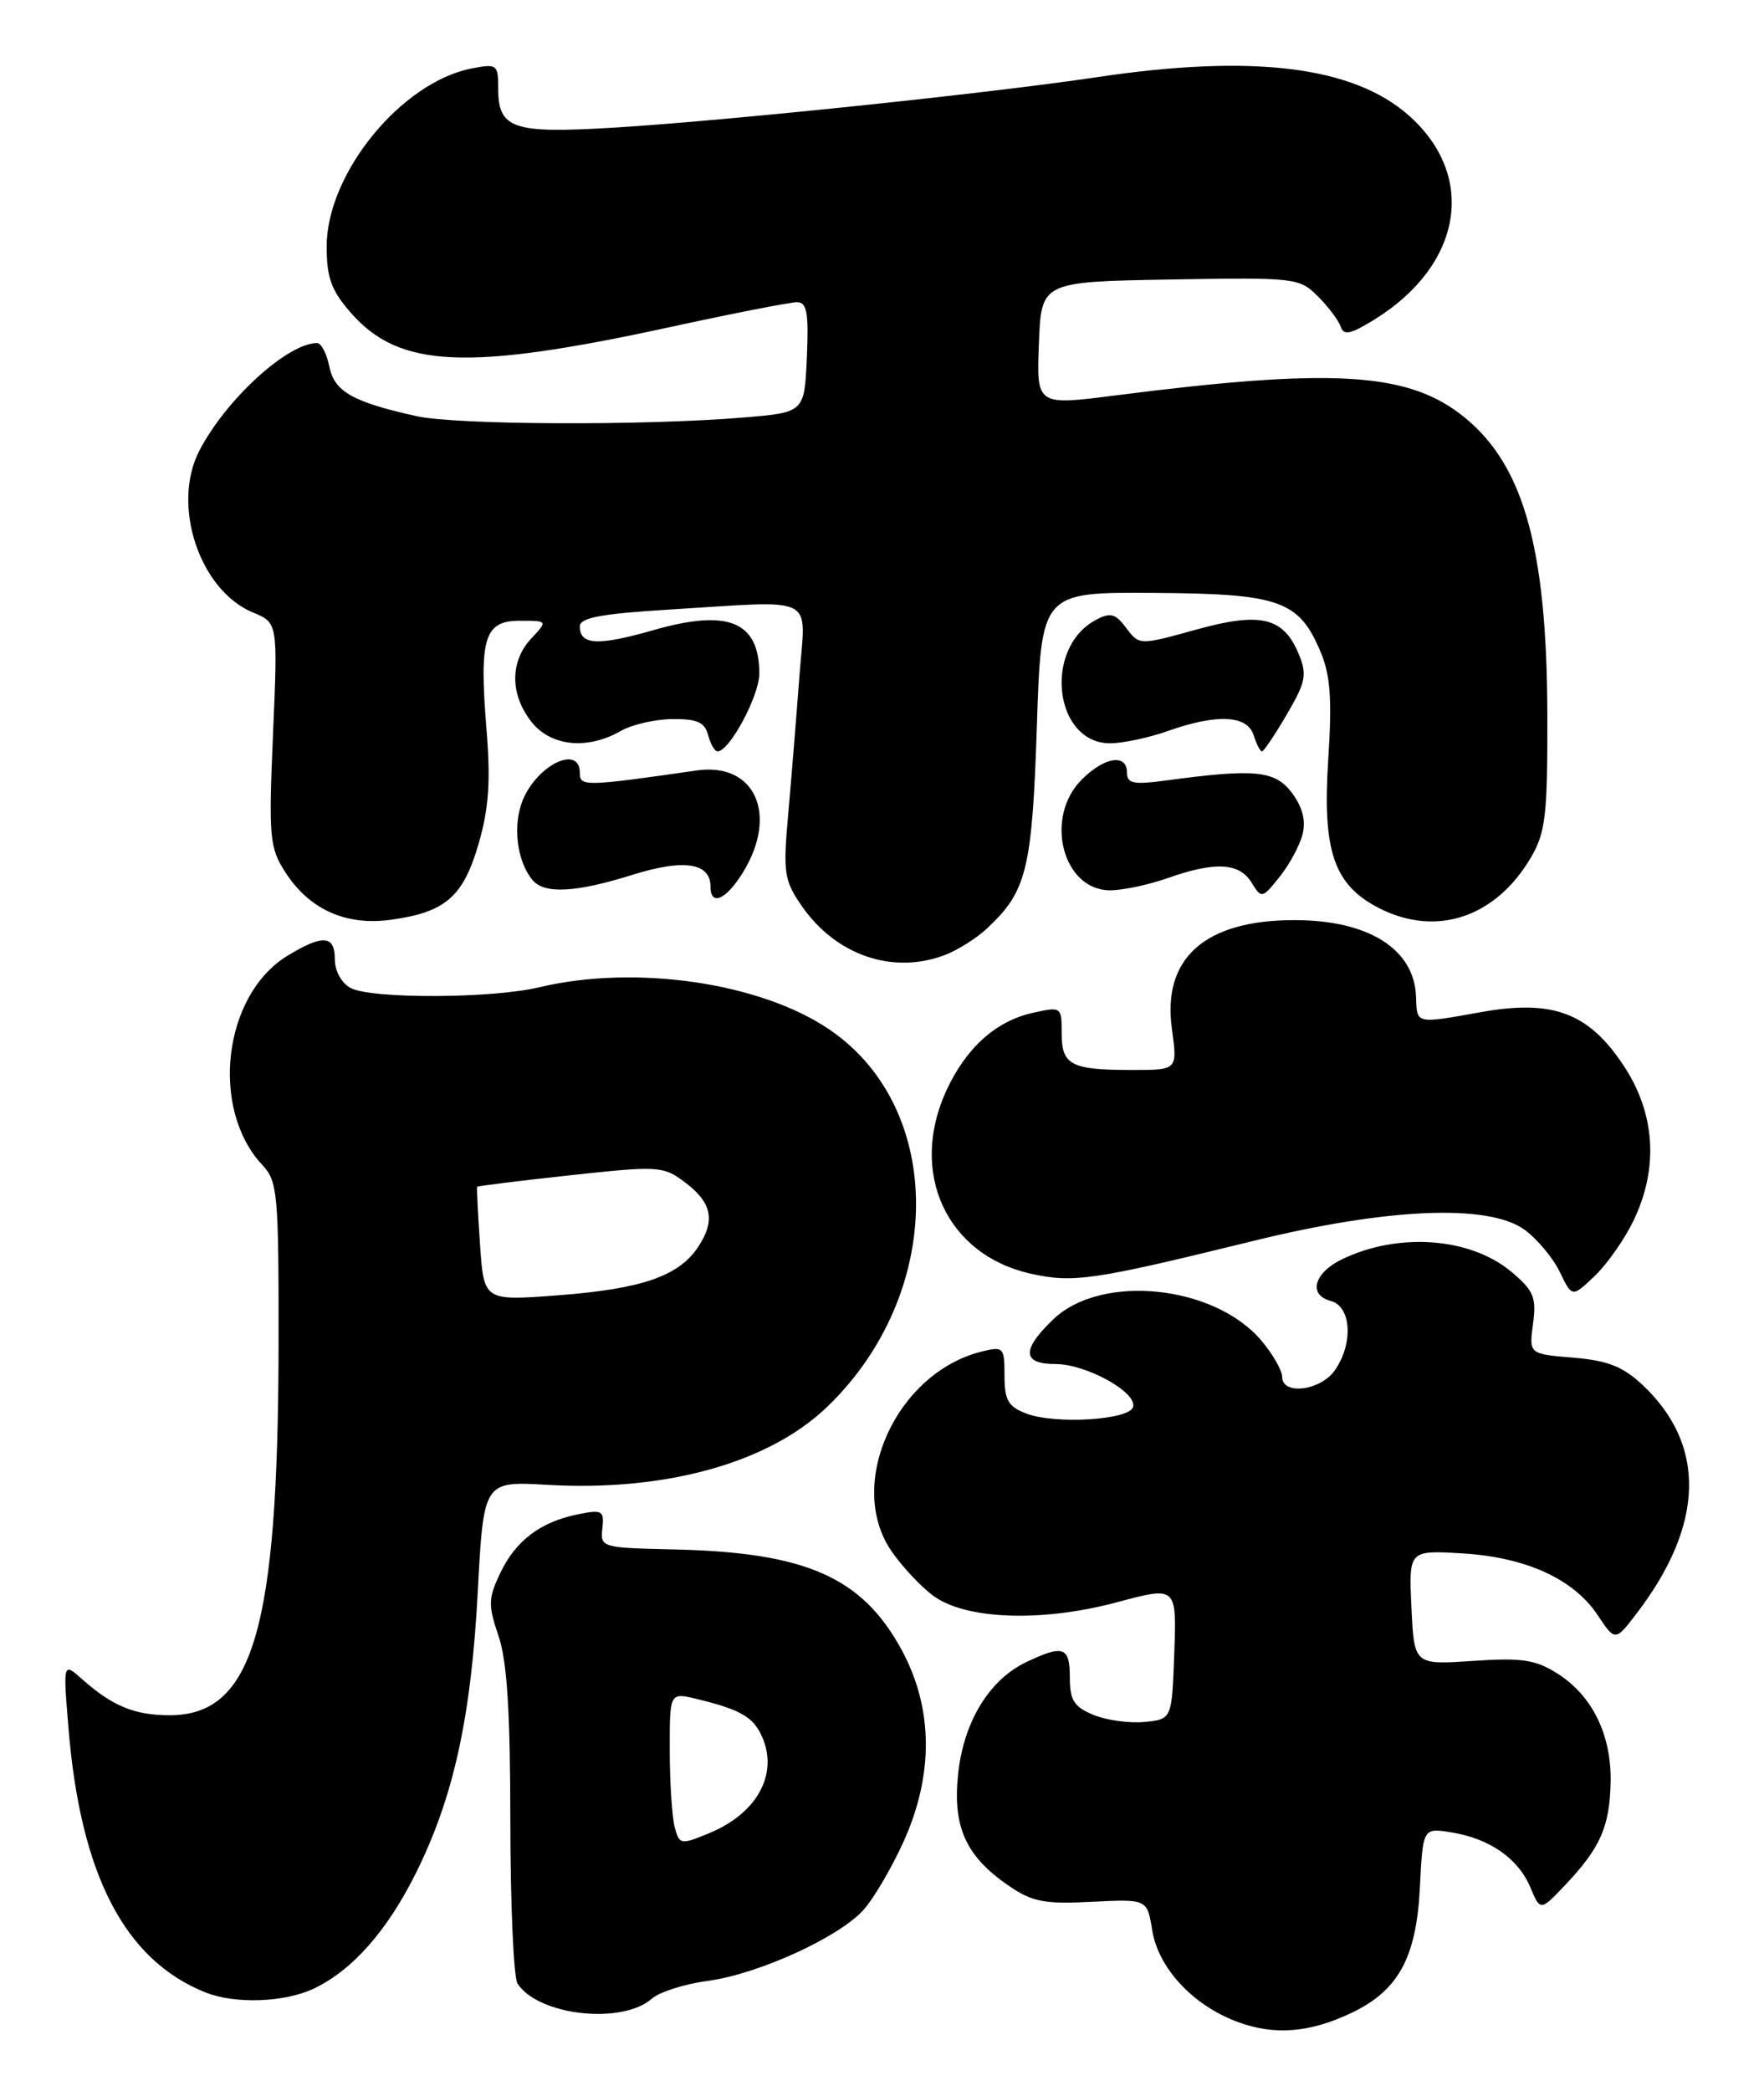 <?xml version="1.0" encoding="UTF-8" standalone="no"?>
<!DOCTYPE svg PUBLIC "-//W3C//DTD SVG 1.1//EN" "http://www.w3.org/Graphics/SVG/1.1/DTD/svg11.dtd" >
<svg xmlns="http://www.w3.org/2000/svg" xmlns:xlink="http://www.w3.org/1999/xlink" version="1.1" viewBox="0 0 216 256">
 <g >
 <path fill="currentColor"
d=" M 165.47 246.45 C 171.22 243.72 173.43 239.69 173.86 231.14 C 174.23 223.78 174.23 223.78 177.72 224.34 C 182.41 225.10 185.90 227.53 187.39 231.07 C 188.62 233.99 188.62 233.99 191.69 230.75 C 195.96 226.23 197.10 223.65 197.22 218.21 C 197.34 212.43 194.98 207.59 190.70 204.89 C 188.01 203.19 186.35 202.94 180.33 203.35 C 173.16 203.83 173.16 203.83 172.83 196.82 C 172.50 189.80 172.50 189.80 179.00 190.18 C 186.82 190.64 192.68 193.30 195.63 197.74 C 197.78 200.97 197.78 200.97 200.44 197.49 C 208.71 186.65 208.95 176.93 201.15 169.58 C 198.72 167.30 196.87 166.57 192.63 166.22 C 187.22 165.77 187.22 165.77 187.72 162.06 C 188.15 158.84 187.81 158.02 185.08 155.72 C 180.08 151.51 171.28 150.84 164.38 154.15 C 160.89 155.82 160.13 158.54 162.95 159.28 C 165.48 159.94 165.74 164.50 163.44 167.78 C 161.70 170.27 157.00 170.85 157.00 168.58 C 157.00 167.79 155.86 165.80 154.47 164.15 C 148.72 157.32 134.86 155.89 128.98 161.52 C 125.06 165.27 125.15 167.00 129.25 167.00 C 133.04 167.01 139.33 170.50 138.74 172.28 C 138.23 173.86 129.19 174.40 125.69 173.07 C 123.45 172.22 123.00 171.44 123.00 168.42 C 123.00 164.96 122.87 164.82 120.25 165.46 C 109.74 168.04 103.54 181.72 109.16 189.91 C 110.45 191.78 112.74 194.24 114.26 195.36 C 118.23 198.30 127.58 198.64 136.79 196.16 C 144.08 194.21 144.08 194.21 143.79 202.35 C 143.50 210.50 143.50 210.50 140.13 210.82 C 138.28 211.00 135.47 210.61 133.88 209.95 C 131.51 208.97 131.00 208.16 131.00 205.38 C 131.00 201.60 130.21 201.33 125.65 203.50 C 121.10 205.68 117.97 210.84 117.31 217.28 C 116.65 223.71 118.28 227.29 123.54 230.89 C 126.40 232.85 127.90 233.14 133.68 232.84 C 140.47 232.50 140.47 232.50 141.09 236.34 C 141.85 240.99 146.11 245.55 151.58 247.56 C 156.08 249.22 160.36 248.87 165.47 246.45 Z  M 79.83 244.69 C 80.75 243.88 83.83 242.90 86.67 242.52 C 92.78 241.71 102.60 237.25 105.69 233.88 C 106.90 232.57 109.09 228.86 110.57 225.63 C 114.36 217.34 114.30 209.16 110.39 201.97 C 105.55 193.08 98.67 190.05 82.50 189.70 C 73.67 189.50 73.50 189.46 73.76 187.12 C 74.00 184.95 73.75 184.80 70.81 185.39 C 66.20 186.31 63.16 188.60 61.26 192.58 C 59.78 195.69 59.76 196.51 61.04 200.28 C 62.09 203.35 62.48 209.54 62.49 223.00 C 62.50 233.18 62.89 242.11 63.37 242.85 C 65.90 246.77 76.17 247.92 79.83 244.69 Z  M 38.44 243.46 C 43.17 241.21 47.45 236.35 50.99 229.20 C 55.55 219.97 57.69 210.23 58.50 194.92 C 59.22 181.34 59.22 181.34 67.00 181.79 C 81.53 182.63 94.19 179.10 101.33 172.20 C 115.64 158.39 115.80 135.84 101.67 126.12 C 93.23 120.31 77.84 118.05 66.00 120.88 C 60.23 122.26 45.45 122.31 42.93 120.96 C 41.83 120.37 41.00 118.88 41.00 117.46 C 41.00 114.48 39.55 114.37 35.19 117.02 C 27.33 121.82 25.67 135.73 32.13 142.64 C 34.00 144.62 34.13 146.13 34.11 164.64 C 34.06 199.53 30.98 210.00 20.75 210.00 C 16.50 210.00 13.76 208.87 10.11 205.63 C 7.72 203.50 7.72 203.50 8.38 211.50 C 9.84 229.51 15.25 239.97 25.15 243.93 C 28.77 245.38 34.85 245.17 38.44 243.46 Z  M 200.00 149.49 C 203.14 143.01 202.70 136.27 198.75 130.37 C 194.48 123.97 190.11 122.35 181.38 123.91 C 173.26 125.36 173.51 125.42 173.39 122.02 C 173.19 116.19 167.57 112.65 158.50 112.65 C 147.54 112.65 142.30 117.30 143.50 125.97 C 144.19 131.00 144.19 131.00 138.68 131.00 C 131.13 131.00 130.00 130.41 130.00 126.50 C 130.00 123.24 129.97 123.22 126.40 124.02 C 121.92 125.03 118.29 128.31 115.89 133.50 C 111.26 143.54 115.88 153.62 126.18 155.93 C 131.44 157.11 133.84 156.75 153.50 151.92 C 169.92 147.88 182.31 147.37 186.68 150.56 C 188.23 151.69 190.18 154.02 191.00 155.74 C 192.50 158.85 192.50 158.85 195.25 156.24 C 196.77 154.80 198.90 151.76 200.00 149.49 Z  M 115.68 116.93 C 117.23 116.35 119.56 114.88 120.85 113.68 C 125.72 109.14 126.38 106.47 126.96 89.00 C 127.50 72.50 127.50 72.50 141.18 72.59 C 156.71 72.68 159.06 73.51 161.71 79.83 C 162.91 82.68 163.12 85.61 162.64 93.01 C 161.91 104.29 163.35 108.42 169.00 111.25 C 175.96 114.73 183.16 112.29 187.45 105.00 C 189.26 101.91 189.50 99.85 189.47 87.50 C 189.42 66.69 186.45 56.46 178.73 50.63 C 172.03 45.56 162.69 45.07 136.60 48.41 C 126.92 49.65 126.92 49.65 127.21 42.08 C 127.50 34.50 127.50 34.50 143.27 34.22 C 158.63 33.96 159.10 34.01 161.37 36.28 C 162.66 37.56 163.91 39.24 164.17 40.00 C 164.53 41.10 165.39 40.92 168.27 39.14 C 179.08 32.46 180.91 21.52 172.45 14.09 C 165.62 8.09 153.33 6.60 134.24 9.46 C 121.01 11.44 88.99 14.78 75.28 15.62 C 62.71 16.38 61.00 15.80 61.00 10.75 C 61.00 7.90 60.84 7.78 57.75 8.38 C 49.12 10.07 40.00 21.26 40.00 30.17 C 40.00 34.03 40.57 35.57 42.99 38.33 C 48.90 45.06 57.17 45.44 81.79 40.10 C 89.64 38.39 96.75 37.00 97.58 37.00 C 98.81 37.00 99.04 38.27 98.80 43.75 C 98.50 50.50 98.50 50.50 91.00 51.12 C 78.81 52.13 55.85 52.03 51.00 50.95 C 43.16 49.21 40.94 47.94 40.32 44.86 C 40.01 43.29 39.33 42.00 38.83 42.00 C 35.21 42.00 27.65 48.91 24.41 55.18 C 20.96 61.84 24.43 72.28 30.98 74.99 C 34.02 76.25 34.02 76.25 33.43 89.87 C 32.89 102.43 33.00 103.75 34.88 106.70 C 37.81 111.32 42.31 113.37 47.85 112.61 C 54.54 111.69 56.71 109.81 58.60 103.32 C 59.85 99.00 60.09 95.68 59.58 89.42 C 58.66 78.09 59.29 76.00 63.65 76.00 C 67.08 76.00 67.08 76.00 65.04 78.19 C 62.43 80.99 62.44 85.02 65.07 88.37 C 67.44 91.38 71.90 91.84 76.00 89.50 C 77.38 88.71 80.23 88.05 82.34 88.04 C 85.36 88.01 86.30 88.43 86.71 90.00 C 87.00 91.10 87.52 92.00 87.87 91.99 C 89.34 91.98 93.00 85.14 92.98 82.44 C 92.95 76.07 89.16 74.52 80.01 77.15 C 73.19 79.10 71.00 78.99 71.00 76.68 C 71.00 75.64 73.58 75.15 81.66 74.65 C 100.38 73.51 98.64 72.63 97.89 82.75 C 97.53 87.56 96.92 95.10 96.53 99.50 C 95.87 106.88 96.00 107.76 98.16 110.90 C 102.33 116.95 109.31 119.35 115.68 116.93 Z  M 91.01 106.75 C 95.33 99.67 92.41 93.30 85.30 94.33 C 71.62 96.30 71.00 96.31 71.00 94.63 C 71.00 91.14 65.82 93.60 64.02 97.94 C 62.75 101.02 63.28 105.43 65.20 107.74 C 66.65 109.49 70.48 109.29 77.50 107.09 C 83.74 105.14 87.00 105.63 87.00 108.54 C 87.00 111.02 88.93 110.16 91.01 106.75 Z  M 159.50 102.13 C 159.92 100.46 159.49 98.80 158.19 97.07 C 156.13 94.32 153.66 94.08 142.75 95.56 C 138.79 96.09 138.00 95.93 138.00 94.60 C 138.00 92.23 135.25 92.66 132.45 95.45 C 127.83 100.08 130.11 109.00 135.93 109.00 C 137.48 109.00 140.66 108.33 143.00 107.50 C 148.78 105.46 151.75 105.62 153.24 108.04 C 154.48 110.04 154.54 110.03 156.69 107.35 C 157.89 105.85 159.16 103.50 159.50 102.13 Z  M 157.57 87.47 C 159.89 83.51 160.07 82.59 159.04 80.10 C 157.16 75.55 154.37 74.89 146.41 77.10 C 139.51 79.01 139.51 79.01 137.91 76.89 C 136.57 75.10 135.97 74.95 134.18 75.90 C 127.72 79.36 129.07 91.00 135.93 91.00 C 137.48 91.00 140.66 90.33 143.00 89.50 C 149.03 87.37 152.72 87.55 153.50 90.00 C 153.85 91.10 154.31 92.00 154.53 92.00 C 154.74 92.00 156.11 89.96 157.57 87.47 Z  M 82.62 223.72 C 82.29 222.50 82.02 218.28 82.01 214.36 C 82.00 207.21 82.00 207.21 85.25 207.99 C 90.28 209.20 91.97 210.08 93.03 212.05 C 95.55 216.76 92.99 221.89 86.86 224.43 C 83.34 225.88 83.20 225.86 82.62 223.72 Z  M 58.78 152.38 C 58.52 148.60 58.36 145.41 58.43 145.30 C 58.50 145.20 63.63 144.56 69.82 143.89 C 80.58 142.72 81.20 142.76 83.79 144.69 C 87.17 147.21 87.64 149.38 85.51 152.63 C 83.14 156.24 78.60 157.81 68.27 158.59 C 59.25 159.27 59.25 159.27 58.78 152.38 Z "/>
</g>
</svg>